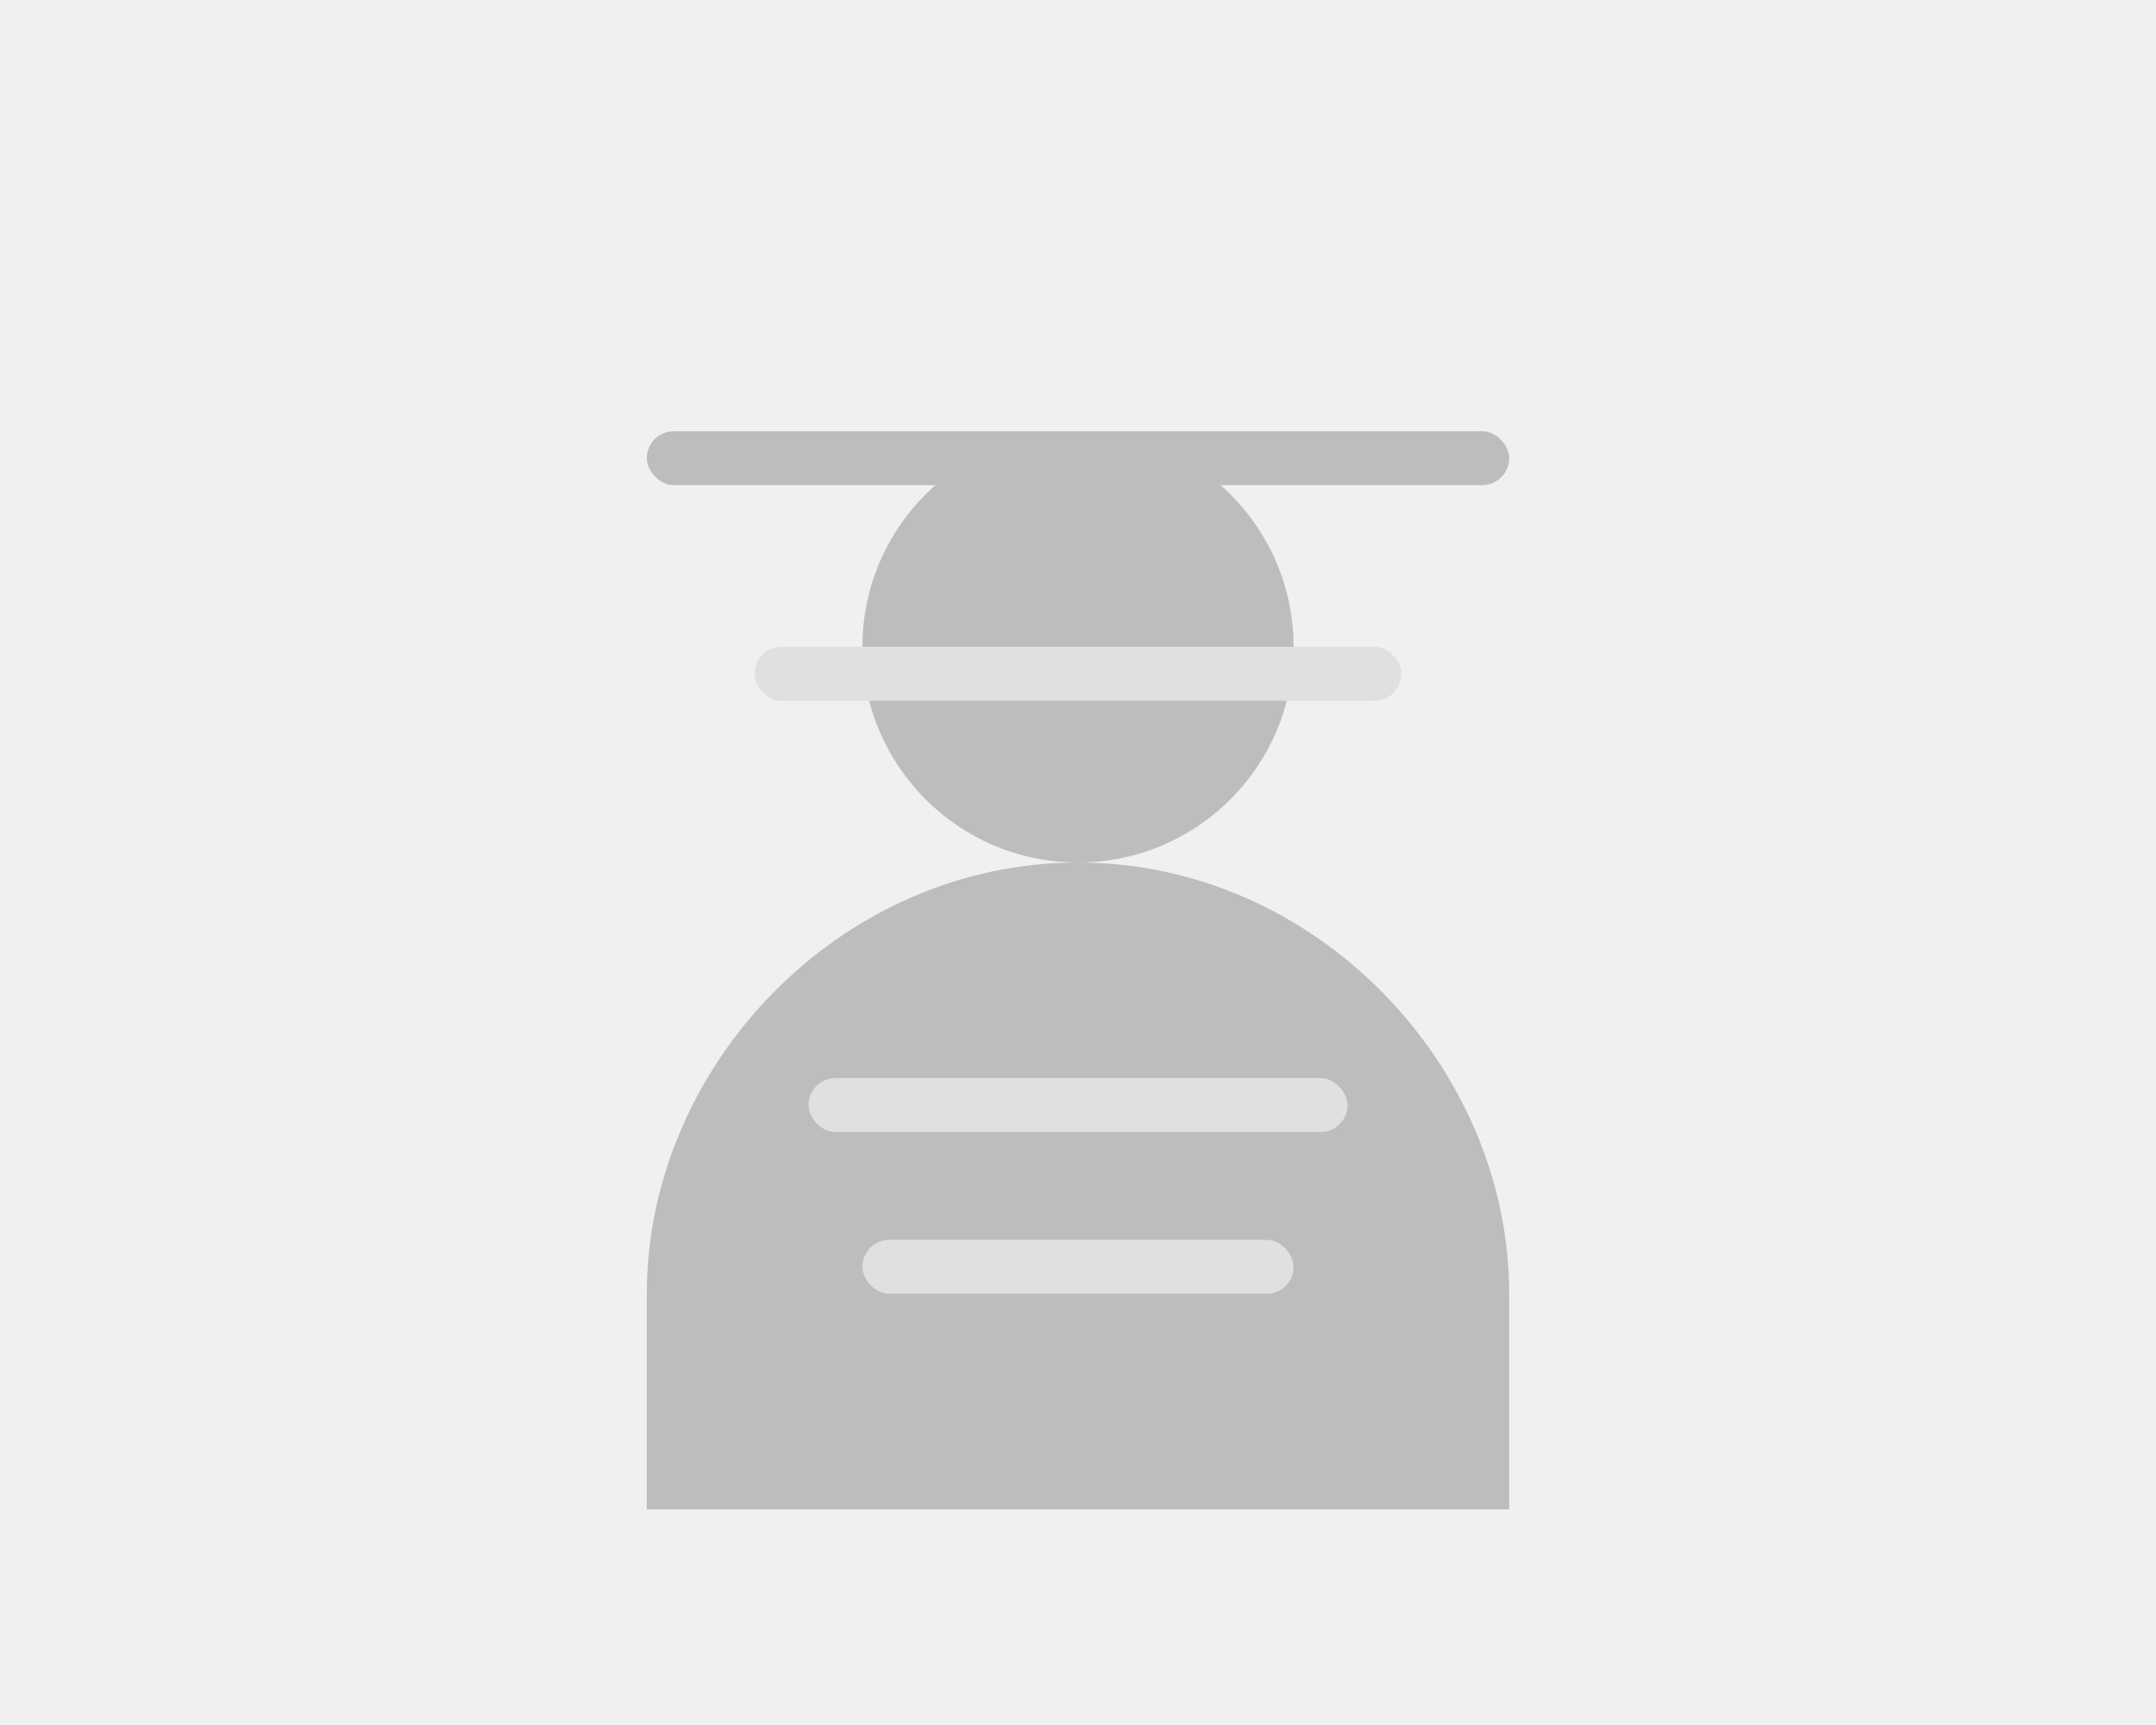 <?xml version="1.0" encoding="UTF-8"?>
<svg width="200" height="160" viewBox="0 0 200 160" fill="none" xmlns="http://www.w3.org/2000/svg">
  <rect width="200" height="160" fill="#F0F0F0"/>
  <path d="M100 40C88.954 40 80 48.954 80 60C80 71.046 88.954 80 100 80C111.046 80 120 71.046 120 60C120 48.954 111.046 40 100 40Z" fill="#BDBDBD"/>
  <path d="M60 120C60 98.909 77.909 80 100 80C122.091 80 140 98.909 140 120V140H60V120Z" fill="#BDBDBD"/>
  <rect x="60" y="40" width="80" height="5" rx="2.5" fill="#BDBDBD"/>
  <rect x="70" y="60" width="60" height="5" rx="2.5" fill="#E0E0E0"/>
  <rect x="75" y="100" width="50" height="5" rx="2.5" fill="#E0E0E0"/>
  <rect x="80" y="115" width="40" height="5" rx="2.5" fill="#E0E0E0"/>
</svg>
